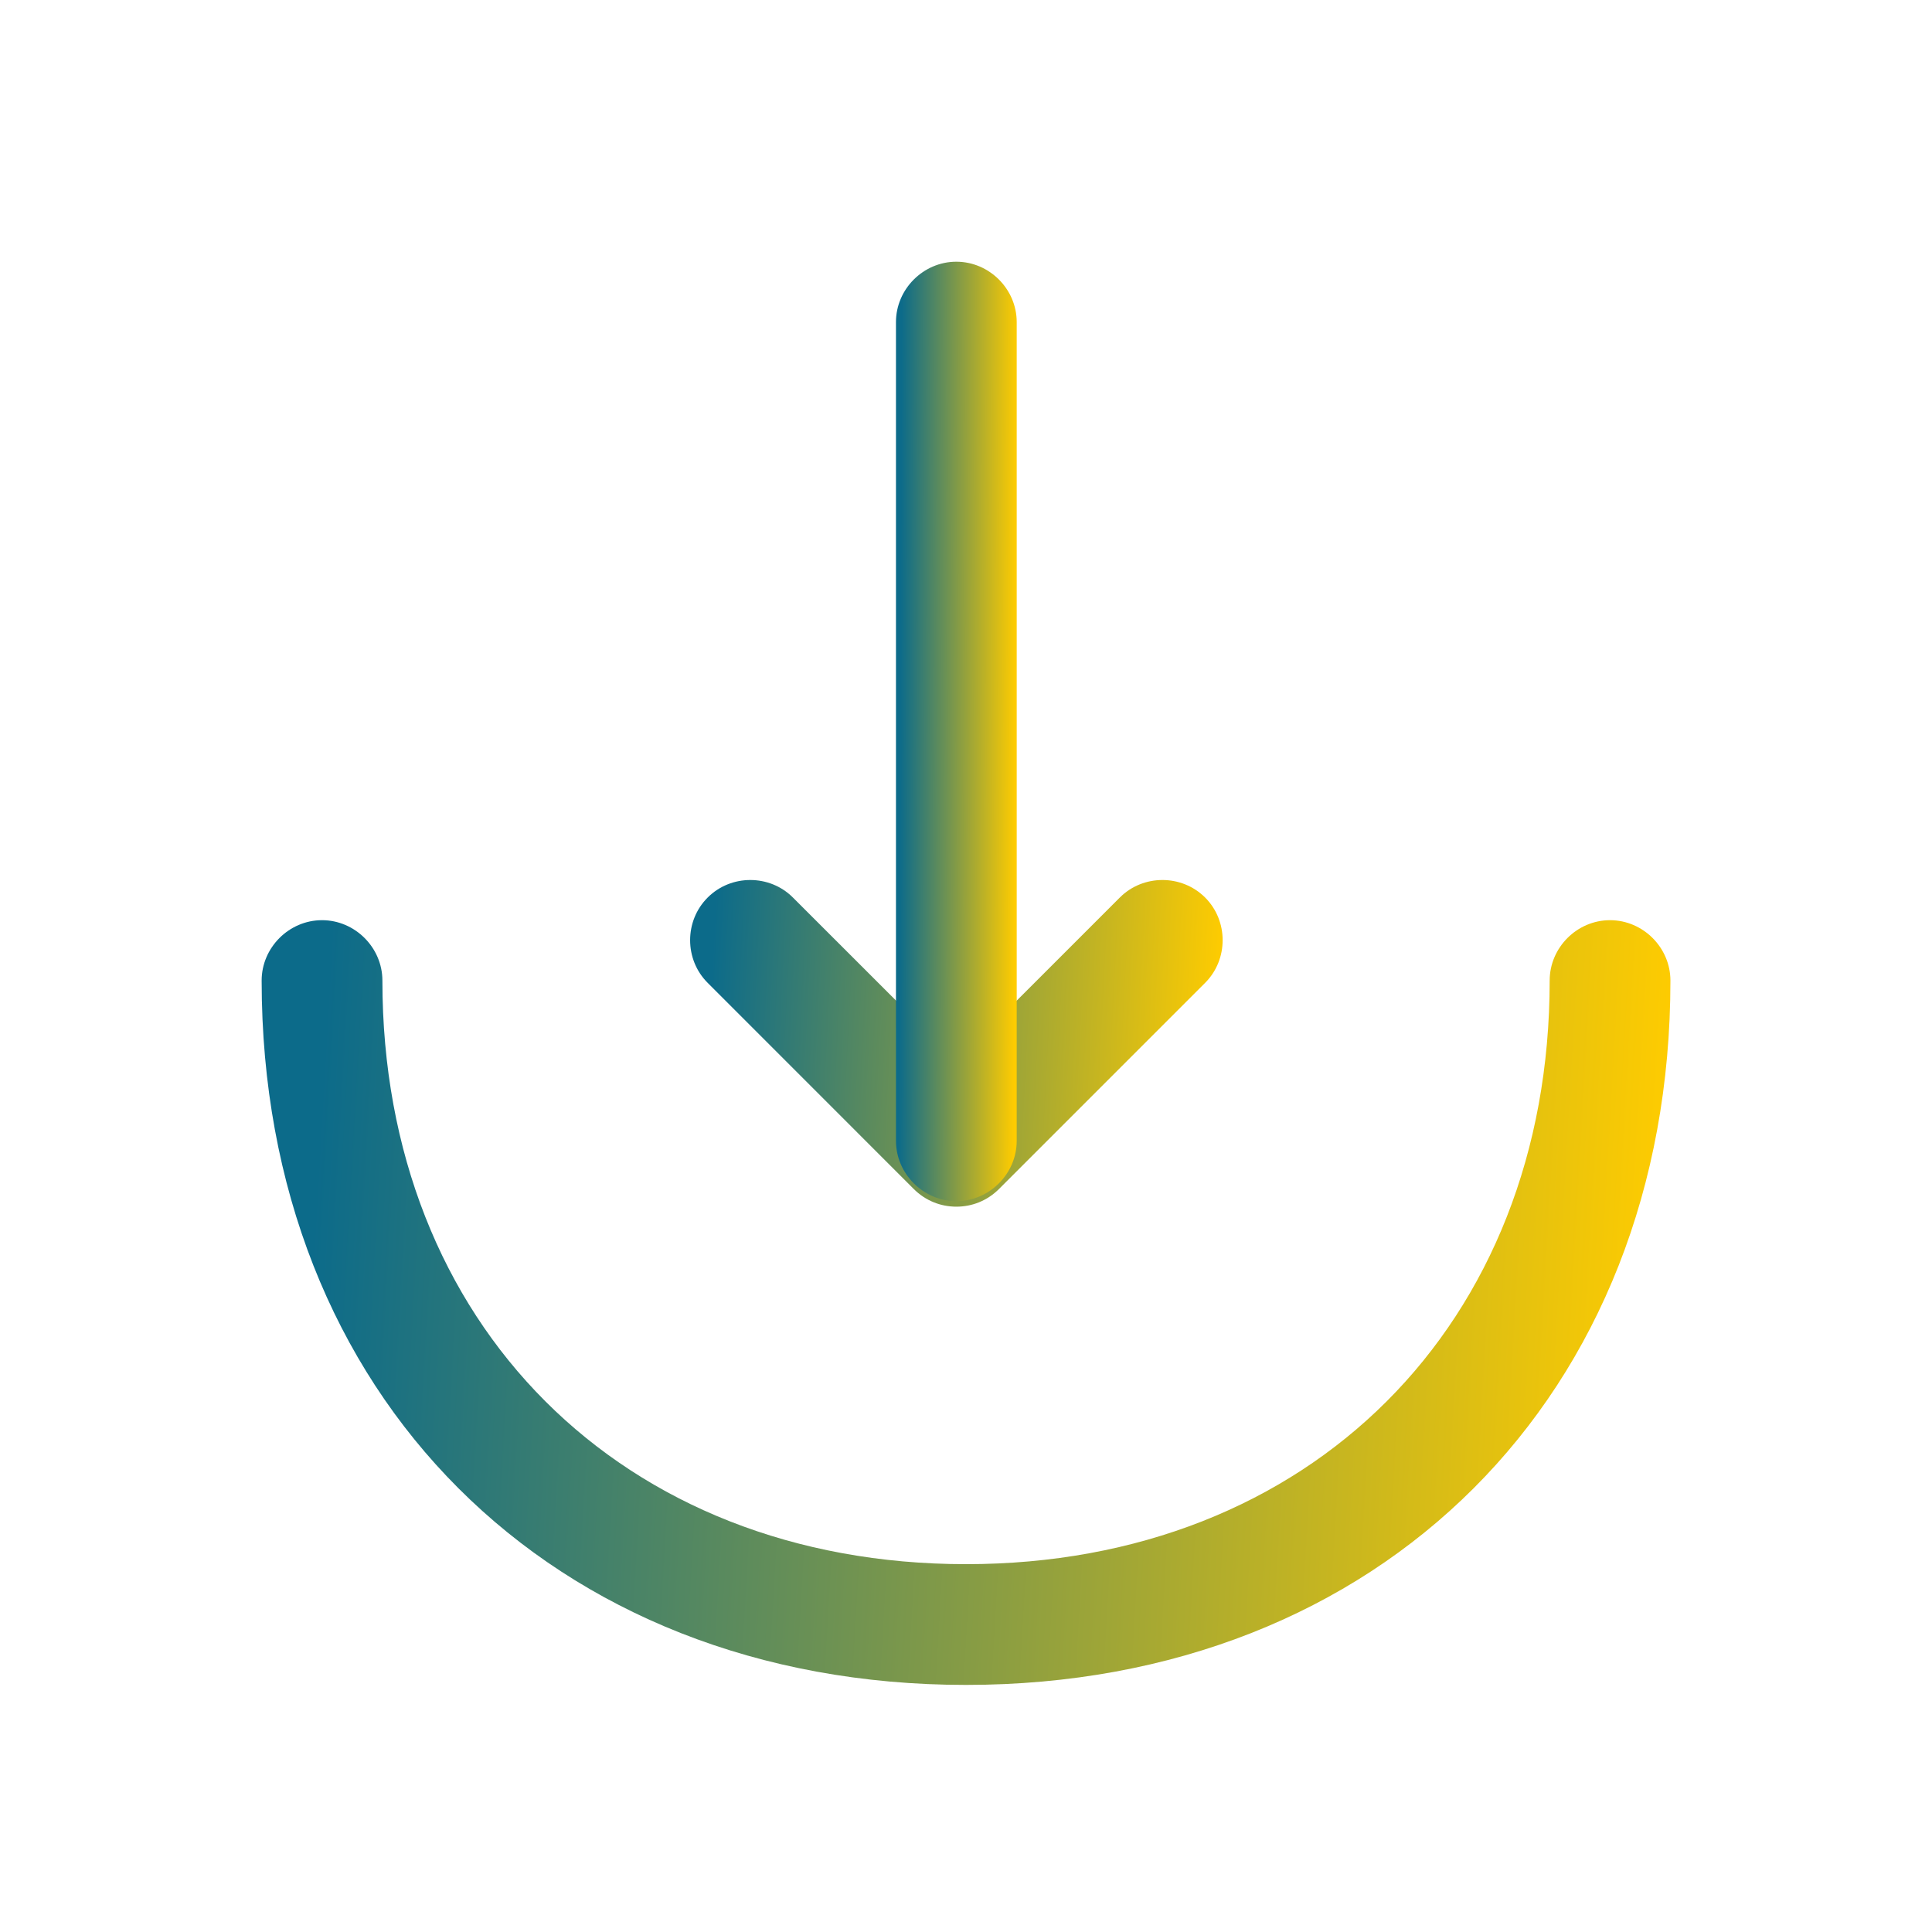 <svg width="28" height="28" viewBox="0 0 28 28" fill="none" xmlns="http://www.w3.org/2000/svg">
<path d="M13.861 17.488C13.639 17.488 13.417 17.406 13.242 17.231L10.256 14.244C9.917 13.906 9.917 13.346 10.256 13.008C10.594 12.669 11.154 12.669 11.492 13.008L13.861 15.376L16.229 13.008C16.567 12.669 17.127 12.669 17.466 13.008C17.804 13.346 17.804 13.906 17.466 14.244L14.479 17.231C14.304 17.406 14.082 17.488 13.861 17.488Z" fill="url(#paint0_linear_2269_36704)"/>
<path d="M13.86 17.408C13.382 17.408 12.985 17.011 12.985 16.533V4.668C12.985 4.19 13.382 3.793 13.86 3.793C14.339 3.793 14.735 4.19 14.735 4.668V16.533C14.735 17.011 14.339 17.408 13.86 17.408Z" fill="url(#paint1_linear_2269_36704)"/>
<path d="M14 24.419C7.992 24.419 3.792 20.219 3.792 14.211C3.792 13.733 4.189 13.336 4.667 13.336C5.145 13.336 5.542 13.733 5.542 14.211C5.542 19.193 9.019 22.669 14 22.669C18.982 22.669 22.459 19.193 22.459 14.211C22.459 13.733 22.855 13.336 23.334 13.336C23.812 13.336 24.209 13.733 24.209 14.211C24.209 20.219 20.009 24.419 14 24.419Z" fill="url(#paint2_linear_2269_36704)"/>
<defs>
<linearGradient id="paint0_linear_2269_36704" x1="10.396" y1="12.501" x2="17.79" y2="12.881" gradientUnits="userSpaceOnUse">
<stop stop-color="#0C6B8A"/>
<stop offset="1" stop-color="#FFCC00"/>
</linearGradient>
<linearGradient id="paint1_linear_2269_36704" x1="13.075" y1="3.066" x2="14.756" y2="3.073" gradientUnits="userSpaceOnUse">
<stop stop-color="#0C6B8A"/>
<stop offset="1" stop-color="#FFCC00"/>
</linearGradient>
<linearGradient id="paint2_linear_2269_36704" x1="4.834" y1="12.745" x2="24.382" y2="13.879" gradientUnits="userSpaceOnUse">
<stop stop-color="#0C6B8A"/>
<stop offset="1" stop-color="#FFCC00"/>
</linearGradient>
</defs>
</svg>
